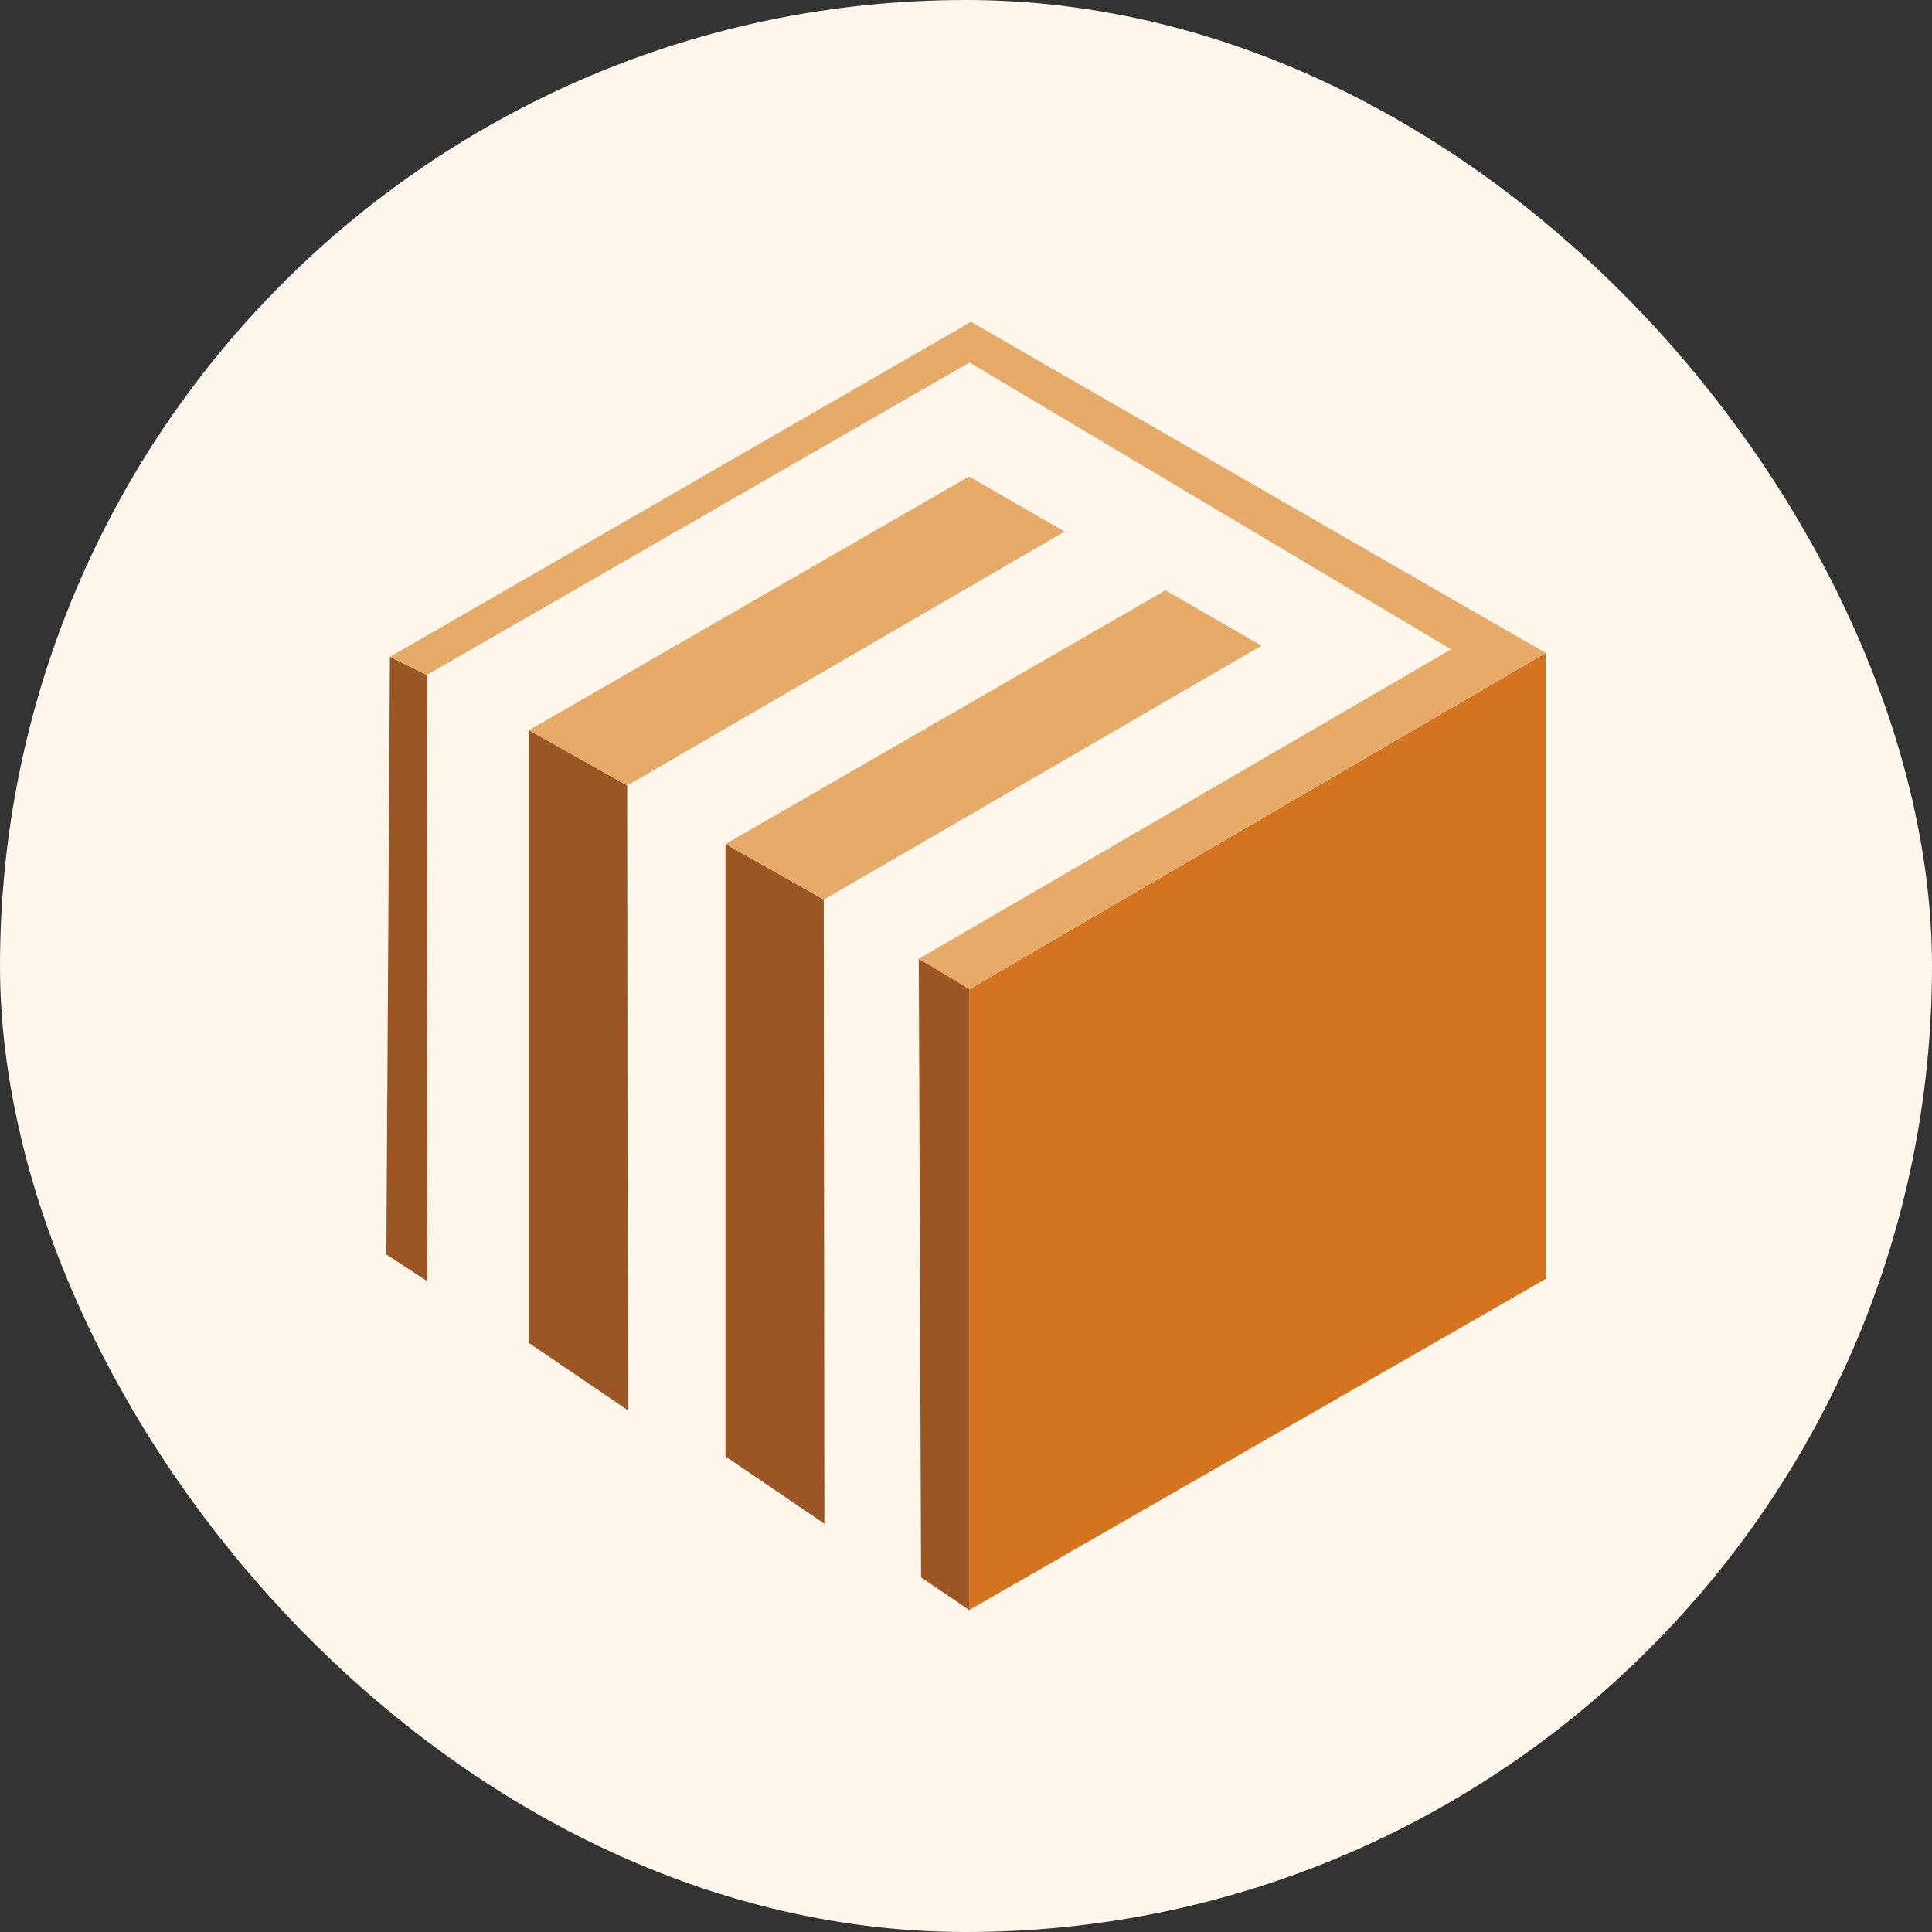 <svg xmlns="http://www.w3.org/2000/svg" width="54" height="54" viewBox="0 0 54 54">
  <rect x="0" y="0" width="54" height="54" fill="#333333" stroke="none"/>
  <g id="Group_94" data-name="Group 94" transform="translate(-767 -1425)">
    <rect id="Rectangle_70" data-name="Rectangle 70" width="54" height="54" rx="27" transform="translate(767 1425)" fill="#fff6ec"/>
    <g id="Group_93" data-name="Group 93" transform="translate(777.798 1434)">
      <path id="Path_137" data-name="Path 137" d="M834.711,154.494,818.6,163.747V146.4l16.111-9.4Z" transform="translate(-802.308 -127.747)" fill="#d5741f"/>
      <path id="Path_138" data-name="Path 138" d="M824.5,44.549l1.292-.7L809.74,34.6l-.94.6Z" transform="translate(-793.393 -34.6)" fill="#e6aa69"/>
      <path id="Path_139" data-name="Path 139" d="M639.4,43.961l1.03.506,15.208-8.756V34.6Z" transform="translate(-639.301 -34.6)" fill="#e6aa69"/>
      <path id="Path_140" data-name="Path 140" d="M682.4,89.493l2.747,1.545,12.226-7.1L694.7,82.4Z" transform="translate(-678.415 -78.081)" fill="#e6aa69"/>
      <path id="Path_141" data-name="Path 141" d="M743.2,124.693l2.747,1.554,12.235-7.1L755.5,117.6Z" transform="translate(-733.721 -110.1)" fill="#e6aa69"/>
      <path id="Path_142" data-name="Path 142" d="M638.3,154.9l1.148.75-.018-16.943-1.03-.506Z" transform="translate(-638.3 -128.839)" fill="#9b5624"/>
      <path id="Path_143" data-name="Path 143" d="M803.063,248.886l1.346.913V232.4l-1.41-.8Z" transform="translate(-788.117 -213.799)" fill="#9b5624"/>
      <path id="Path_144" data-name="Path 144" d="M743.2,213.214l2.765,1.88-.018-17.44L743.2,196.1Z" transform="translate(-733.721 -181.507)" fill="#9b5624"/>
      <path id="Path_145" data-name="Path 145" d="M682.4,178.023l2.765,1.88-.018-17.458L682.4,160.9Z" transform="translate(-678.415 -149.487)" fill="#9b5624"/>
      <path id="Path_146" data-name="Path 146" d="M820.521,128.813,819.1,128,803,137.361l1.41.849Z" transform="translate(-788.117 -119.56)" fill="#e6aa69"/>
    </g>
  </g>
</svg>
